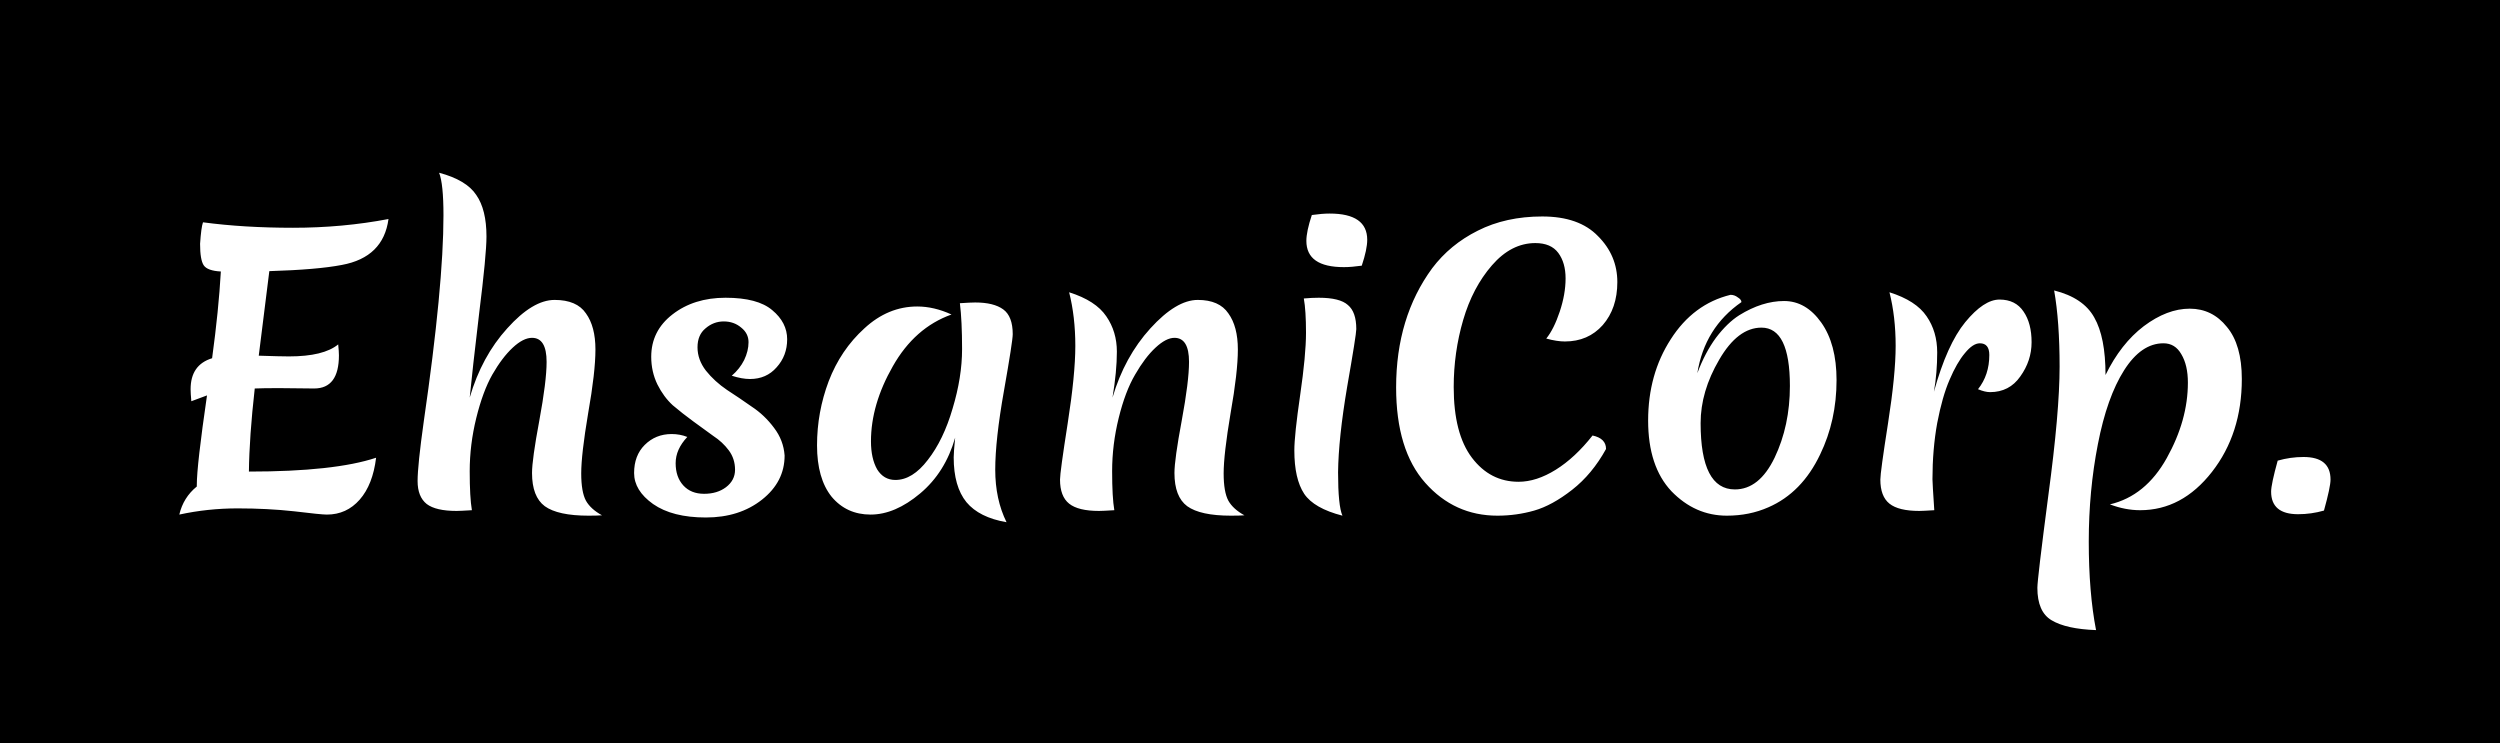 <svg width="686" height="204" viewBox="0 0 686 204" fill="none" xmlns="http://www.w3.org/2000/svg">
<rect width="686" height="204" fill="black"/>
<path d="M86.202 106.6L76.602 106.5C73.669 106.5 71.435 106.533 69.902 106.6C68.902 115.467 68.369 123.067 68.302 129.4C83.969 129.4 95.602 128.133 103.202 125.6C102.602 130.533 101.102 134.367 98.702 137.1C96.302 139.833 93.302 141.2 89.702 141.2C88.635 141.2 85.635 140.9 80.702 140.3C75.835 139.767 70.669 139.5 65.202 139.5C59.735 139.5 54.402 140.067 49.202 141.2C49.935 138.067 51.535 135.5 54.002 133.5V133.1C54.002 129.5 54.935 121.3 56.802 108.5C55.135 109.1 53.702 109.633 52.502 110.1C52.369 108.633 52.302 107.533 52.302 106.8C52.302 102.333 54.269 99.5 58.202 98.3C59.402 89.5 60.202 81.567 60.602 74.5C58.135 74.367 56.569 73.8 55.902 72.8C55.235 71.8 54.902 69.833 54.902 66.9C55.102 63.9 55.369 61.933 55.702 61C63.169 62 71.402 62.5 80.402 62.5C89.469 62.5 98.202 61.7 106.602 60.1C105.669 67.1 101.402 71.3 93.802 72.7C89.335 73.567 82.702 74.133 73.902 74.4C73.835 75.133 72.869 82.867 71.002 97.6C75.002 97.733 77.769 97.8 79.302 97.8C85.635 97.8 90.135 96.7 92.802 94.5C92.935 95.833 93.002 96.833 93.002 97.5C93.002 103.567 90.735 106.6 86.202 106.6ZM128.888 109.1C131.088 101.567 134.521 95.233 139.188 90.1C143.855 84.9 148.188 82.3 152.188 82.3C156.255 82.3 159.121 83.533 160.788 86C162.521 88.4 163.388 91.7 163.388 95.9C163.388 100.033 162.721 105.867 161.388 113.4C160.121 120.933 159.488 126.433 159.488 129.9C159.488 133.3 159.921 135.8 160.788 137.4C161.655 138.933 163.121 140.267 165.188 141.4C164.321 141.467 163.088 141.5 161.488 141.5C155.888 141.5 151.888 140.633 149.488 138.9C147.155 137.167 145.988 134.133 145.988 129.8C145.988 127.333 146.655 122.533 147.988 115.4C149.321 108.2 149.988 102.833 149.988 99.3C149.988 94.9 148.655 92.7 145.988 92.7C144.388 92.7 142.621 93.6 140.688 95.4C138.755 97.2 136.888 99.667 135.088 102.8C133.355 105.867 131.888 109.833 130.688 114.7C129.488 119.567 128.888 124.433 128.888 129.3C128.888 134.1 129.088 137.667 129.488 140C127.355 140.133 125.955 140.2 125.288 140.2C121.488 140.2 118.755 139.567 117.088 138.3C115.421 136.967 114.588 134.867 114.588 132C114.588 129.133 115.155 123.667 116.288 115.6C119.888 90.8 121.688 71.967 121.688 59.1C121.688 53.3 121.288 49.4 120.488 47.4C125.488 48.733 128.888 50.767 130.688 53.5C132.555 56.167 133.488 59.967 133.488 64.9C133.488 68.233 132.821 75.233 131.488 85.9C130.221 96.567 129.355 104.3 128.888 109.1ZM198.597 88.2C196.731 88.2 195.064 88.833 193.597 90.1C192.131 91.3 191.397 93.033 191.397 95.3C191.397 97.567 192.164 99.7 193.697 101.7C195.297 103.7 197.231 105.467 199.497 107C201.764 108.467 204.031 110 206.297 111.6C208.631 113.133 210.664 115.067 212.397 117.4C214.131 119.667 215.097 122.2 215.297 125C215.297 129.8 213.231 133.833 209.097 137.1C204.964 140.367 199.831 142 193.697 142C187.564 142 182.731 140.767 179.197 138.3C175.731 135.833 173.997 133 173.997 129.8C173.997 126.6 174.964 124.033 176.897 122.1C178.897 120.1 181.364 119.1 184.297 119.1C185.831 119.1 187.264 119.367 188.597 119.9C186.464 122.167 185.397 124.567 185.397 127.1C185.397 129.633 186.097 131.667 187.497 133.2C188.897 134.733 190.797 135.5 193.197 135.5C195.597 135.5 197.597 134.9 199.197 133.7C200.864 132.433 201.697 130.833 201.697 128.9C201.697 126.9 201.131 125.133 199.997 123.6C198.864 122.067 197.431 120.733 195.697 119.6C194.031 118.4 192.197 117.067 190.197 115.6C188.197 114.133 186.331 112.667 184.597 111.2C182.931 109.667 181.531 107.767 180.397 105.5C179.264 103.167 178.697 100.633 178.697 97.9C178.697 93.167 180.631 89.3 184.497 86.3C188.431 83.233 193.297 81.7 199.097 81.7C204.964 81.7 209.231 82.833 211.897 85.1C214.631 87.367 215.997 90.033 215.997 93.1C215.997 96.1 215.031 98.667 213.097 100.8C211.231 102.933 208.797 104 205.797 104C204.331 104 202.664 103.7 200.797 103.1C202.264 101.833 203.397 100.4 204.197 98.8C204.997 97.133 205.397 95.5 205.397 93.9C205.397 92.3 204.731 90.967 203.397 89.9C202.064 88.767 200.464 88.2 198.597 88.2ZM238.993 121.1C238.993 124.233 239.559 126.8 240.693 128.8C241.893 130.733 243.559 131.7 245.693 131.7C248.826 131.7 251.793 129.867 254.593 126.2C257.459 122.533 259.726 117.833 261.393 112.1C263.126 106.367 263.993 100.933 263.993 95.8C263.993 90.6 263.793 86.4 263.393 83.2C265.393 83.067 266.793 83 267.593 83C270.993 83 273.559 83.633 275.293 84.9C277.026 86.167 277.893 88.433 277.893 91.7C277.893 92.967 277.093 98.133 275.493 107.2C273.893 116.2 273.093 123.433 273.093 128.9C273.093 134.3 274.126 139.1 276.193 143.3C271.193 142.433 267.526 140.6 265.193 137.8C262.859 134.933 261.693 130.833 261.693 125.5C261.693 124.567 261.826 122.767 262.093 120.1C260.293 126.433 257.093 131.533 252.493 135.4C247.893 139.267 243.359 141.2 238.893 141.2C234.493 141.2 230.926 139.567 228.193 136.3C225.526 132.967 224.193 128.267 224.193 122.2C224.193 116.133 225.259 110.267 227.393 104.6C229.593 98.867 232.859 94.033 237.193 90.1C241.526 86.1 246.359 84.1 251.693 84.1C254.759 84.1 257.893 84.833 261.093 86.3C254.359 88.7 248.993 93.433 244.993 100.5C240.993 107.5 238.993 114.367 238.993 121.1ZM328.669 82.3C332.602 82.3 335.402 83.533 337.069 86C338.802 88.4 339.669 91.7 339.669 95.9C339.669 100.033 339.002 105.867 337.669 113.4C336.402 120.933 335.769 126.433 335.769 129.9C335.769 133.3 336.202 135.8 337.069 137.4C337.936 138.933 339.402 140.267 341.469 141.4C340.602 141.467 339.369 141.5 337.769 141.5C332.169 141.5 328.169 140.633 325.769 138.9C323.436 137.167 322.269 134.133 322.269 129.8C322.269 127.333 322.936 122.533 324.269 115.4C325.602 108.2 326.269 102.833 326.269 99.3C326.269 94.9 324.936 92.7 322.269 92.7C320.736 92.7 319.002 93.6 317.069 95.4C315.136 97.2 313.269 99.667 311.469 102.8C309.669 105.867 308.169 109.833 306.969 114.7C305.769 119.567 305.169 124.433 305.169 129.3C305.169 134.1 305.369 137.667 305.769 140C303.636 140.133 302.236 140.2 301.569 140.2C297.769 140.2 295.036 139.533 293.369 138.2C291.702 136.867 290.869 134.667 290.869 131.6C290.869 130.267 291.569 125.133 292.969 116.2C294.369 107.267 295.069 100.167 295.069 94.9C295.069 89.567 294.502 84.667 293.369 80.2C298.236 81.733 301.636 83.933 303.569 86.8C305.502 89.6 306.469 92.833 306.469 96.5C306.469 100.1 306.069 104.3 305.269 109.1C307.469 101.633 310.936 95.3 315.669 90.1C320.402 84.9 324.736 82.3 328.669 82.3ZM355.167 123.6C355.167 120.8 355.7 115.733 356.767 108.4C357.833 101.067 358.367 95.367 358.367 91.3C358.367 87.233 358.167 84.1 357.767 81.9C359.233 81.767 360.6 81.7 361.867 81.7C365.733 81.7 368.4 82.367 369.867 83.7C371.4 84.967 372.167 87.167 372.167 90.3C372.167 91.3 371.333 96.567 369.667 106.1C368.067 115.567 367.233 123.4 367.167 129.6C367.167 135.733 367.567 139.7 368.367 141.5C363.167 140.167 359.667 138.167 357.867 135.5C356.067 132.767 355.167 128.8 355.167 123.6ZM368.767 73.3C361.9 73.3 358.467 70.9 358.467 66.1C358.467 64.367 358.967 62 359.967 59C361.833 58.733 363.467 58.6 364.867 58.6C371.733 58.6 375.167 61 375.167 65.8C375.167 67.533 374.667 69.9 373.667 72.9C371.8 73.167 370.167 73.3 368.767 73.3ZM410.896 141.5C403.029 141.5 396.429 138.5 391.096 132.5C385.762 126.5 383.096 117.767 383.096 106.3C383.096 93.5 386.396 82.6 392.996 73.6C396.262 69.267 400.429 65.833 405.496 63.3C410.629 60.7 416.529 59.4 423.196 59.4C429.929 59.4 435.029 61.2 438.496 64.8C442.029 68.333 443.796 72.533 443.796 77.4C443.796 82.2 442.462 86.133 439.796 89.2C437.129 92.2 433.662 93.7 429.396 93.7C427.929 93.7 426.229 93.433 424.296 92.9C425.696 91.167 426.929 88.7 427.996 85.5C429.062 82.3 429.596 79.267 429.596 76.4C429.596 73.533 428.929 71.2 427.596 69.4C426.262 67.6 424.162 66.7 421.296 66.7C416.896 66.7 412.929 68.733 409.396 72.8C405.862 76.867 403.229 81.867 401.496 87.8C399.762 93.733 398.896 99.867 398.896 106.2C398.896 114.733 400.562 121.2 403.896 125.6C407.229 130 411.496 132.2 416.696 132.2C419.962 132.2 423.362 131.1 426.896 128.9C430.429 126.7 433.796 123.567 436.996 119.5C439.462 120.033 440.696 121.267 440.696 123.2C438.162 127.8 435.062 131.533 431.396 134.4C427.729 137.267 424.262 139.167 420.996 140.1C417.729 141.033 414.362 141.5 410.896 141.5ZM483.348 89.9C479.015 89.9 475.148 92.833 471.748 98.7C468.348 104.5 466.648 110.3 466.648 116.1C466.648 128.233 469.781 134.3 476.048 134.3C480.515 134.3 484.148 131.4 486.948 125.6C489.748 119.733 491.148 113.167 491.148 105.9C491.148 95.233 488.548 89.9 483.348 89.9ZM489.548 82.6C493.548 82.6 496.948 84.567 499.748 88.5C502.548 92.433 503.948 97.7 503.948 104.3C503.948 111.7 502.448 118.5 499.448 124.7C496.115 131.7 491.381 136.533 485.248 139.2C481.781 140.733 477.981 141.5 473.848 141.5C468.048 141.5 462.981 139.267 458.648 134.8C454.381 130.267 452.248 123.8 452.248 115.4C452.248 106.933 454.315 99.5 458.448 93.1C462.581 86.633 468.048 82.567 474.848 80.9C475.581 80.9 476.248 81.133 476.848 81.6C477.515 82 477.848 82.433 477.848 82.9C471.115 87.567 467.081 94.067 465.748 102.4C467.148 98.667 468.848 95.433 470.848 92.7C472.915 89.967 475.048 87.9 477.248 86.5C481.448 83.9 485.548 82.6 489.548 82.6ZM530.667 107.5C533.067 98.833 535.933 92.467 539.267 88.4C542.667 84.267 545.8 82.2 548.667 82.2C551.6 82.2 553.8 83.3 555.267 85.5C556.733 87.633 557.467 90.433 557.467 93.9C557.467 97.3 556.433 100.433 554.367 103.3C552.367 106.167 549.6 107.6 546.067 107.6C545.133 107.6 544.033 107.333 542.767 106.8C544.833 104.2 545.867 101.067 545.867 97.4C545.867 95.267 545 94.2 543.267 94.2C542 94.2 540.633 95.1 539.167 96.9C537.7 98.633 536.3 101.067 534.967 104.2C533.633 107.267 532.5 111.233 531.567 116.1C530.7 120.9 530.267 126.033 530.267 131.5C530.267 132.167 530.433 135 530.767 140C528.633 140.133 527.267 140.2 526.667 140.2C522.867 140.2 520.133 139.533 518.467 138.2C516.8 136.867 515.967 134.667 515.967 131.6C515.967 130.267 516.667 125.133 518.067 116.2C519.467 107.267 520.167 100.167 520.167 94.9C520.167 89.567 519.6 84.667 518.467 80.2C523.333 81.733 526.733 83.933 528.667 86.8C530.6 89.6 531.567 92.9 531.567 96.7C531.567 100.433 531.267 104.033 530.667 107.5ZM588.256 89.5C592.523 86.3 596.723 84.7 600.856 84.7C604.989 84.7 608.389 86.367 611.056 89.7C613.789 92.967 615.156 97.733 615.156 104C615.156 114 612.423 122.5 606.956 129.5C601.489 136.5 594.923 140 587.256 140C584.523 140 581.756 139.467 578.956 138.4C585.489 136.867 590.689 132.633 594.556 125.7C598.423 118.767 600.356 111.867 600.356 105C600.356 101.8 599.756 99.2 598.556 97.2C597.423 95.2 595.789 94.2 593.656 94.2C589.589 94.2 585.989 96.667 582.856 101.6C579.723 106.533 577.323 113.3 575.656 121.9C573.989 130.433 573.156 139.333 573.156 148.6C573.156 157.933 573.823 166.033 575.156 172.9C569.689 172.7 565.623 171.8 562.956 170.2C560.356 168.667 559.056 165.7 559.056 161.3C559.056 159.7 560.056 151.267 562.056 136C564.123 120.667 565.156 108.867 565.156 100.6C565.156 92.333 564.656 85.367 563.656 79.7C568.989 81.033 572.656 83.5 574.656 87.1C576.723 90.7 577.756 95.967 577.756 102.9C580.556 97.167 584.056 92.7 588.256 89.5ZM630.597 141.1C625.664 141.1 623.197 139.033 623.197 134.9C623.197 133.567 623.797 130.733 624.997 126.4C627.331 125.733 629.697 125.4 632.097 125.4C637.031 125.4 639.497 127.467 639.497 131.6C639.497 132.933 638.897 135.767 637.697 140.1C635.364 140.767 632.997 141.1 630.597 141.1Z" fill="white"/>
</svg>

